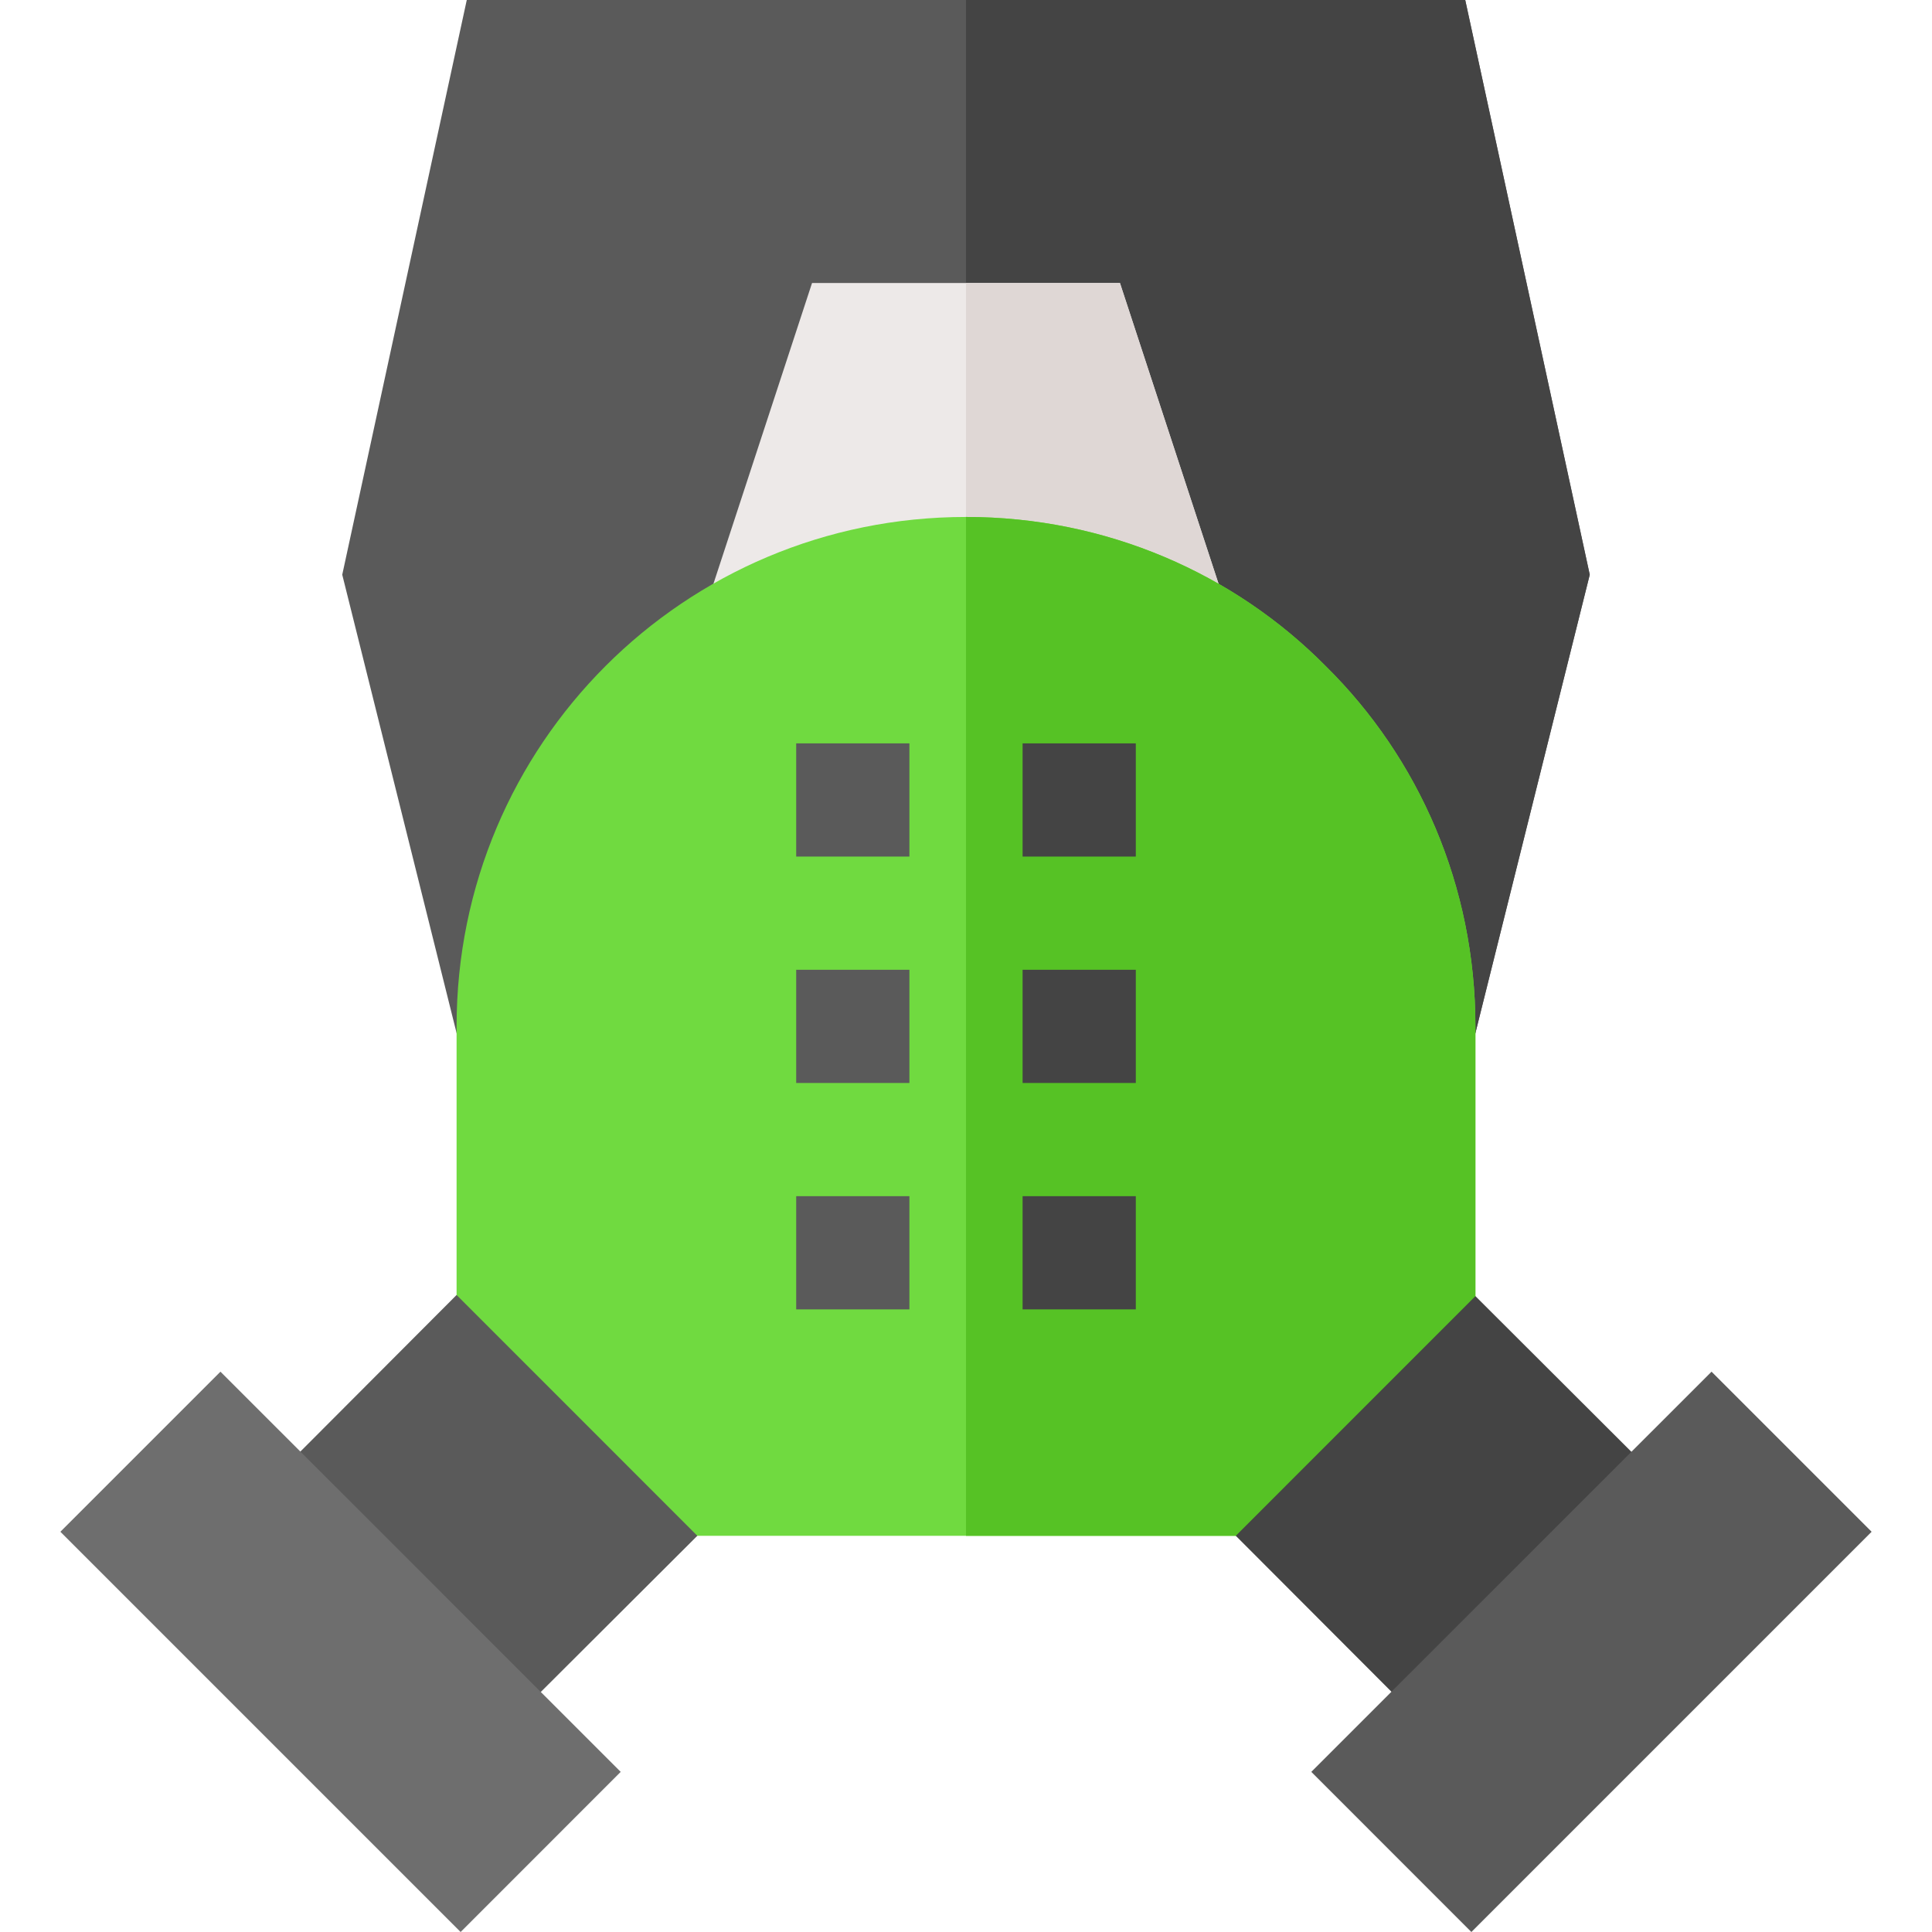 <svg height="512pt" viewBox="-16 0 512 512" width="512pt" xmlns="http://www.w3.org/2000/svg"><path d="m405.301 152.301-33.602 134.699h-263.398l-33.602-134.699 33-152.301h264.602zm0 0" fill="#5a5a5a"/><path d="m405.301 152.301-33.602 134.699h-131.699v-287h132.301zm0 0" fill="#444"/><path d="m308.699 160.098h-137.398l27.898-85.098h81.602zm0 0" fill="#ede9e8"/><path d="m308.699 160.098h-68.699v-85.098h40.801zm0 0" fill="#dfd7d5"/><path d="m375 272v135h-270v-135c0-74.699 60.301-135 135-135 37.199 0 71.102 15 95.398 39.602 24.602 24.297 39.602 58.199 39.602 95.398zm0 0" fill="#70da40"/><path d="m375 272v135h-135v-270c37.199 0 71.102 15 95.398 39.602 24.602 24.297 39.602 58.199 39.602 95.398zm0 0" fill="#56c225"/><path d="m33.633 414.719 71.367-71.535 63.801 63.816-71.52 71.352zm0 0" fill="#5a5a5a"/><path d="m0 405.93 42.422-42.422 106.07 106.055-42.422 42.438zm0 0" fill="#6e6e6e"/><path d="m195 197h30v30h-30zm0 0" fill="#5a5a5a"/><path d="m195 257h30v30h-30zm0 0" fill="#5a5a5a"/><path d="m195 317h30v30h-30zm0 0" fill="#5a5a5a"/><g fill="#444"><path d="m255 197h30v30h-30zm0 0"/><path d="m255 257h30v30h-30zm0 0"/><path d="m255 317h30v30h-30zm0 0"/><path d="m446.367 414.719-71.367-71.234-63.504 63.516 71.223 71.352zm0 0"/></g><path d="m480 405.93-42.422-42.422-106.07 106.055 42.422 42.438zm0 0" fill="#5a5a5a"/></svg>